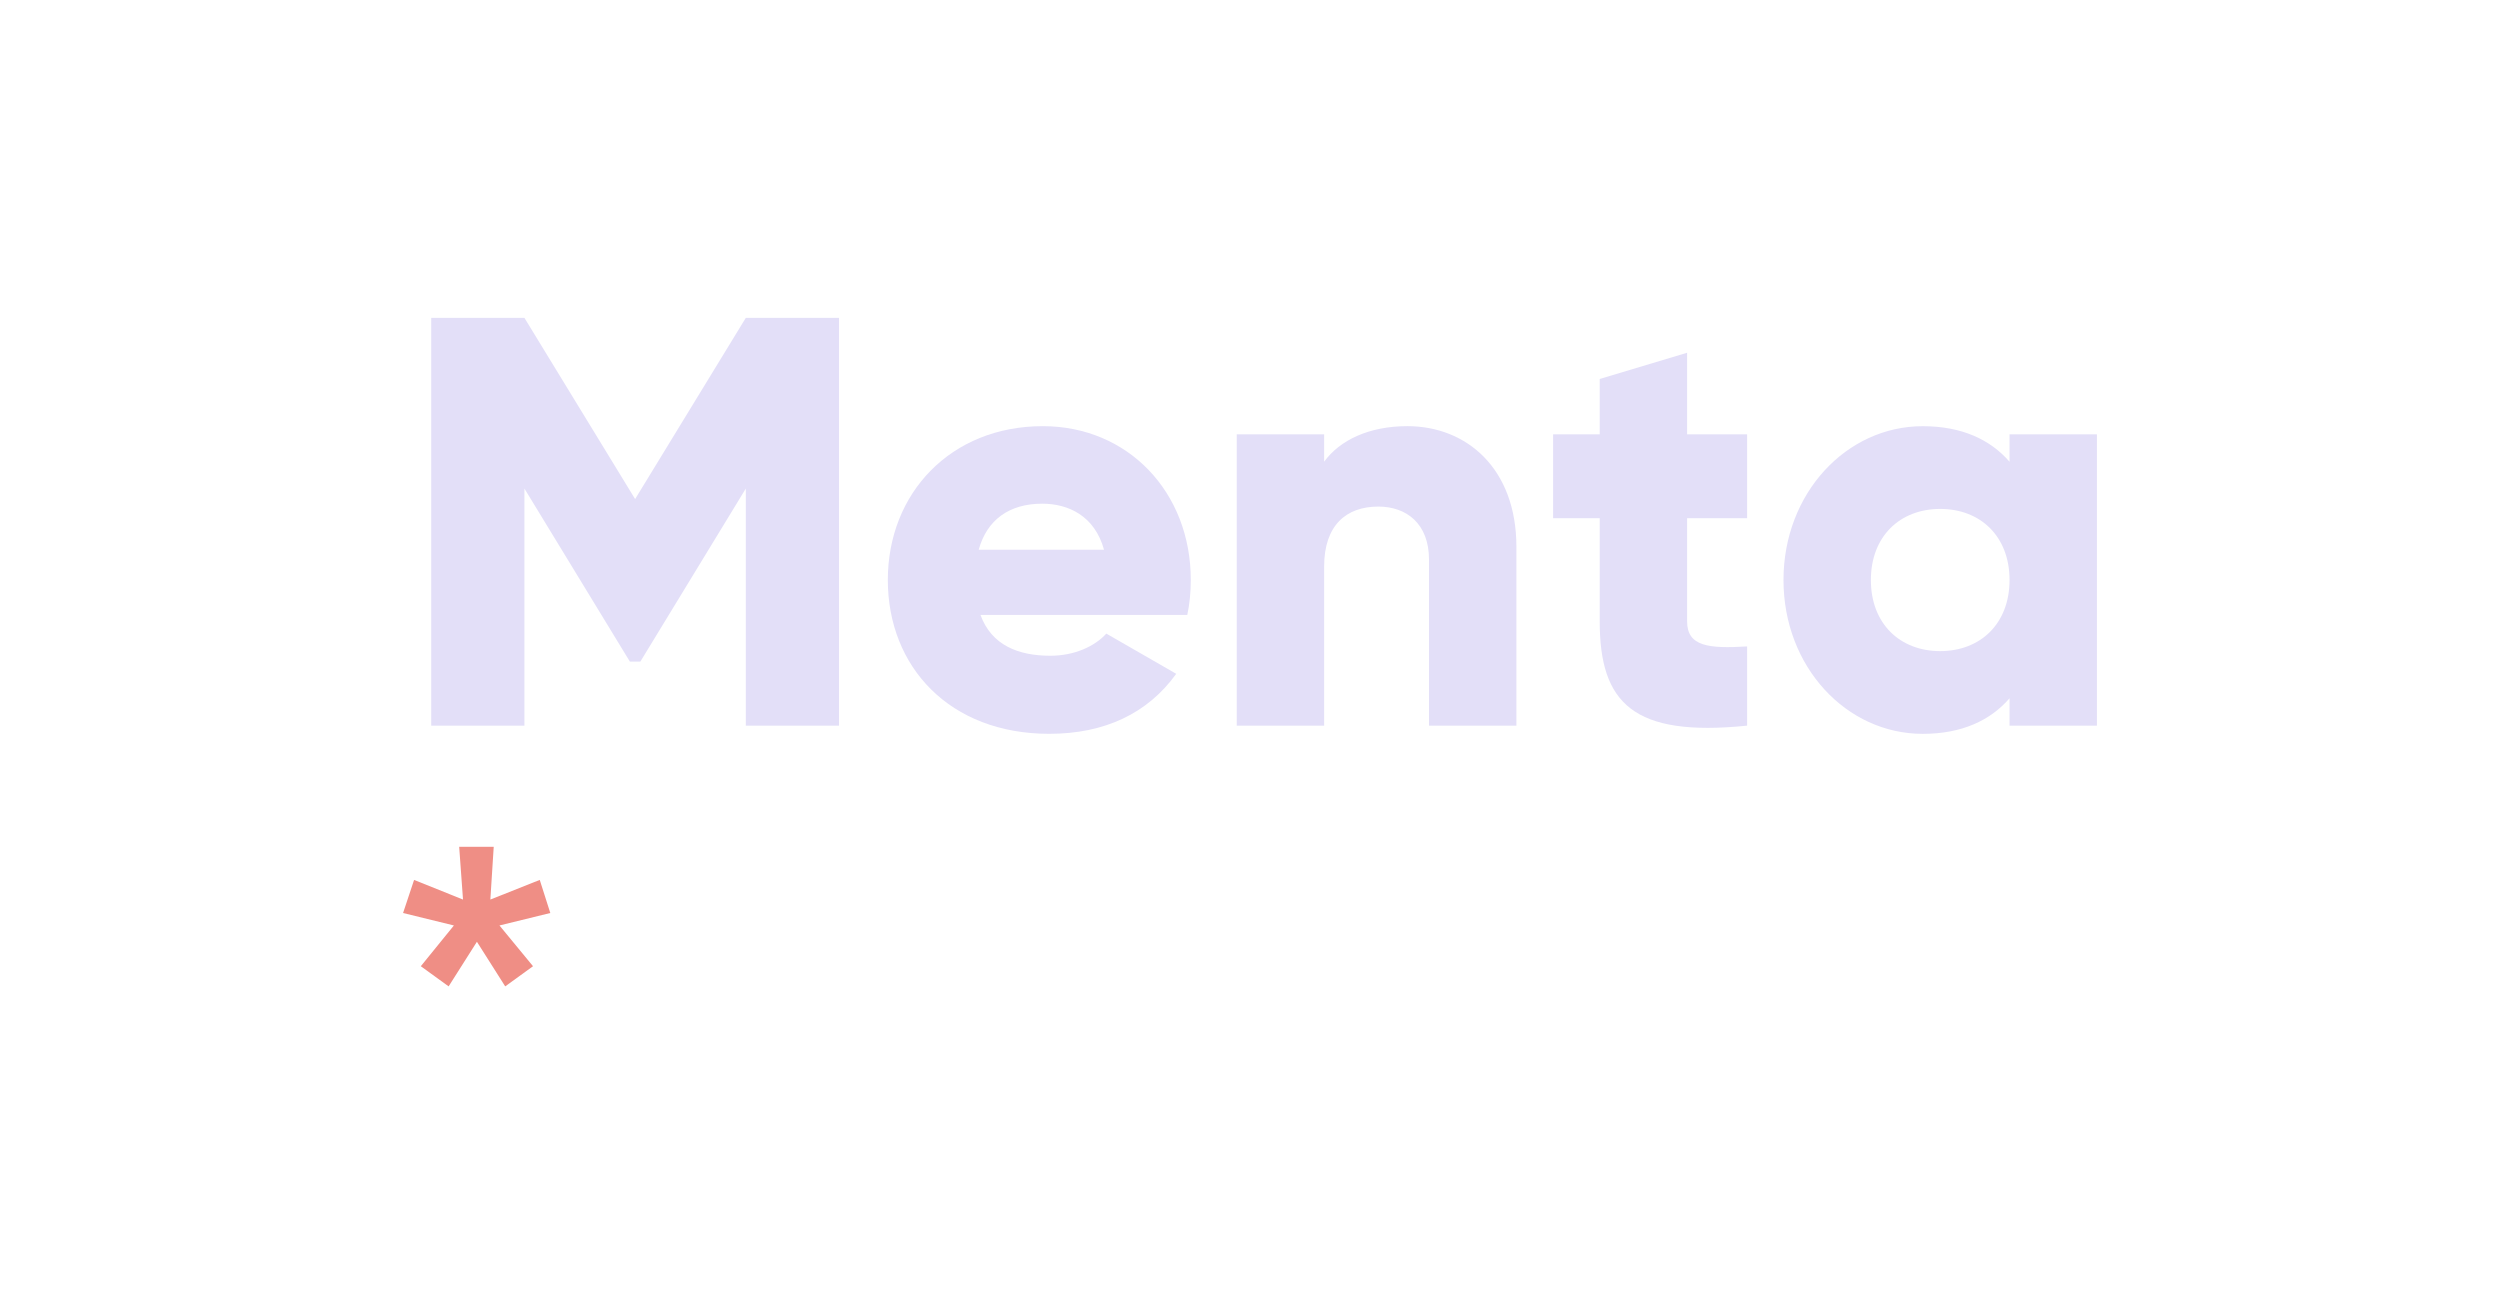 <?xml version="1.0" encoding="utf-8"?>
<!-- Generator: Adobe Illustrator 25.4.1, SVG Export Plug-In . SVG Version: 6.00 Build 0)  -->
<svg version="1.1" id="Layer_1" xmlns="http://www.w3.org/2000/svg" xmlns:xlink="http://www.w3.org/1999/xlink" x="0px" y="0px"
	 viewBox="0 0 692 361" style="enable-background:new 0 0 692 361;" xml:space="preserve">
<style type="text/css">
	.st0{fill:#E3DFF8;}
	.st1{fill:#EF8E85;}
</style>
<path class="st0" d="M232.24,200.87h-25.8v-65.64l-29.19,47.9h-2.9l-29.19-47.9v65.64h-25.8V87.98h25.8l30.64,50.16l30.64-50.16
	h25.8V200.87z"/>
<path class="st0" d="M290.75,181.51c6.61,0,12.26-2.58,15.48-6.13l19.35,11.13c-7.9,10.97-19.84,16.61-35.16,16.61
	c-27.58,0-44.67-18.55-44.67-42.58s17.42-42.58,42.9-42.58c23.55,0,40.96,18.22,40.96,42.58c0,3.39-0.32,6.61-0.97,9.68H271.4
	C274.46,178.61,281.88,181.51,290.75,181.51z M305.59,152.16c-2.58-9.35-9.84-12.74-17.1-12.74c-9.19,0-15.32,4.52-17.58,12.74
	H305.59z"/>
<path class="st0" d="M419.74,151.36v49.51h-24.19V154.9c0-10-6.29-14.68-14.03-14.68c-8.87,0-15,5.16-15,16.61v44.03h-24.19v-80.64
	h24.19v7.58c4.35-5.97,12.42-9.84,23.06-9.84C405.87,117.97,419.74,129.58,419.74,151.36z"/>
<path class="st0" d="M466.99,143.45V172c0,6.93,5.97,7.58,16.61,6.93v21.93c-31.61,3.23-40.8-6.29-40.8-28.87v-28.55h-12.9v-23.22
	h12.9v-15.32l24.19-7.26v22.58h16.61v23.22H466.99z"/>
<path class="st0" d="M580.43,120.23v80.64h-24.19v-7.58c-5.32,6.13-13.22,9.84-24.03,9.84c-21.13,0-38.54-18.55-38.54-42.58
	s17.42-42.58,38.54-42.58c10.81,0,18.71,3.71,24.03,9.84v-7.58H580.43z M556.24,160.55c0-12.1-8.06-19.68-19.19-19.68
	c-11.13,0-19.19,7.58-19.19,19.68c0,12.1,8.06,19.68,19.19,19.68C548.18,180.22,556.24,172.64,556.24,160.55z"/>
<g>
	<g>
		<g>
			<path class="st1" d="M132.01,260.68l-7.83,12.35l-7.7-5.58l9.16-11.28l-14.07-3.45l3.05-9.16l13.54,5.44l-1.06-14.6h9.56
				l-0.93,14.6l13.67-5.44l2.92,9.16l-14.07,3.45l9.29,11.28l-7.7,5.58L132.01,260.68z"/>
		</g>
	</g>
</g>
</svg>
